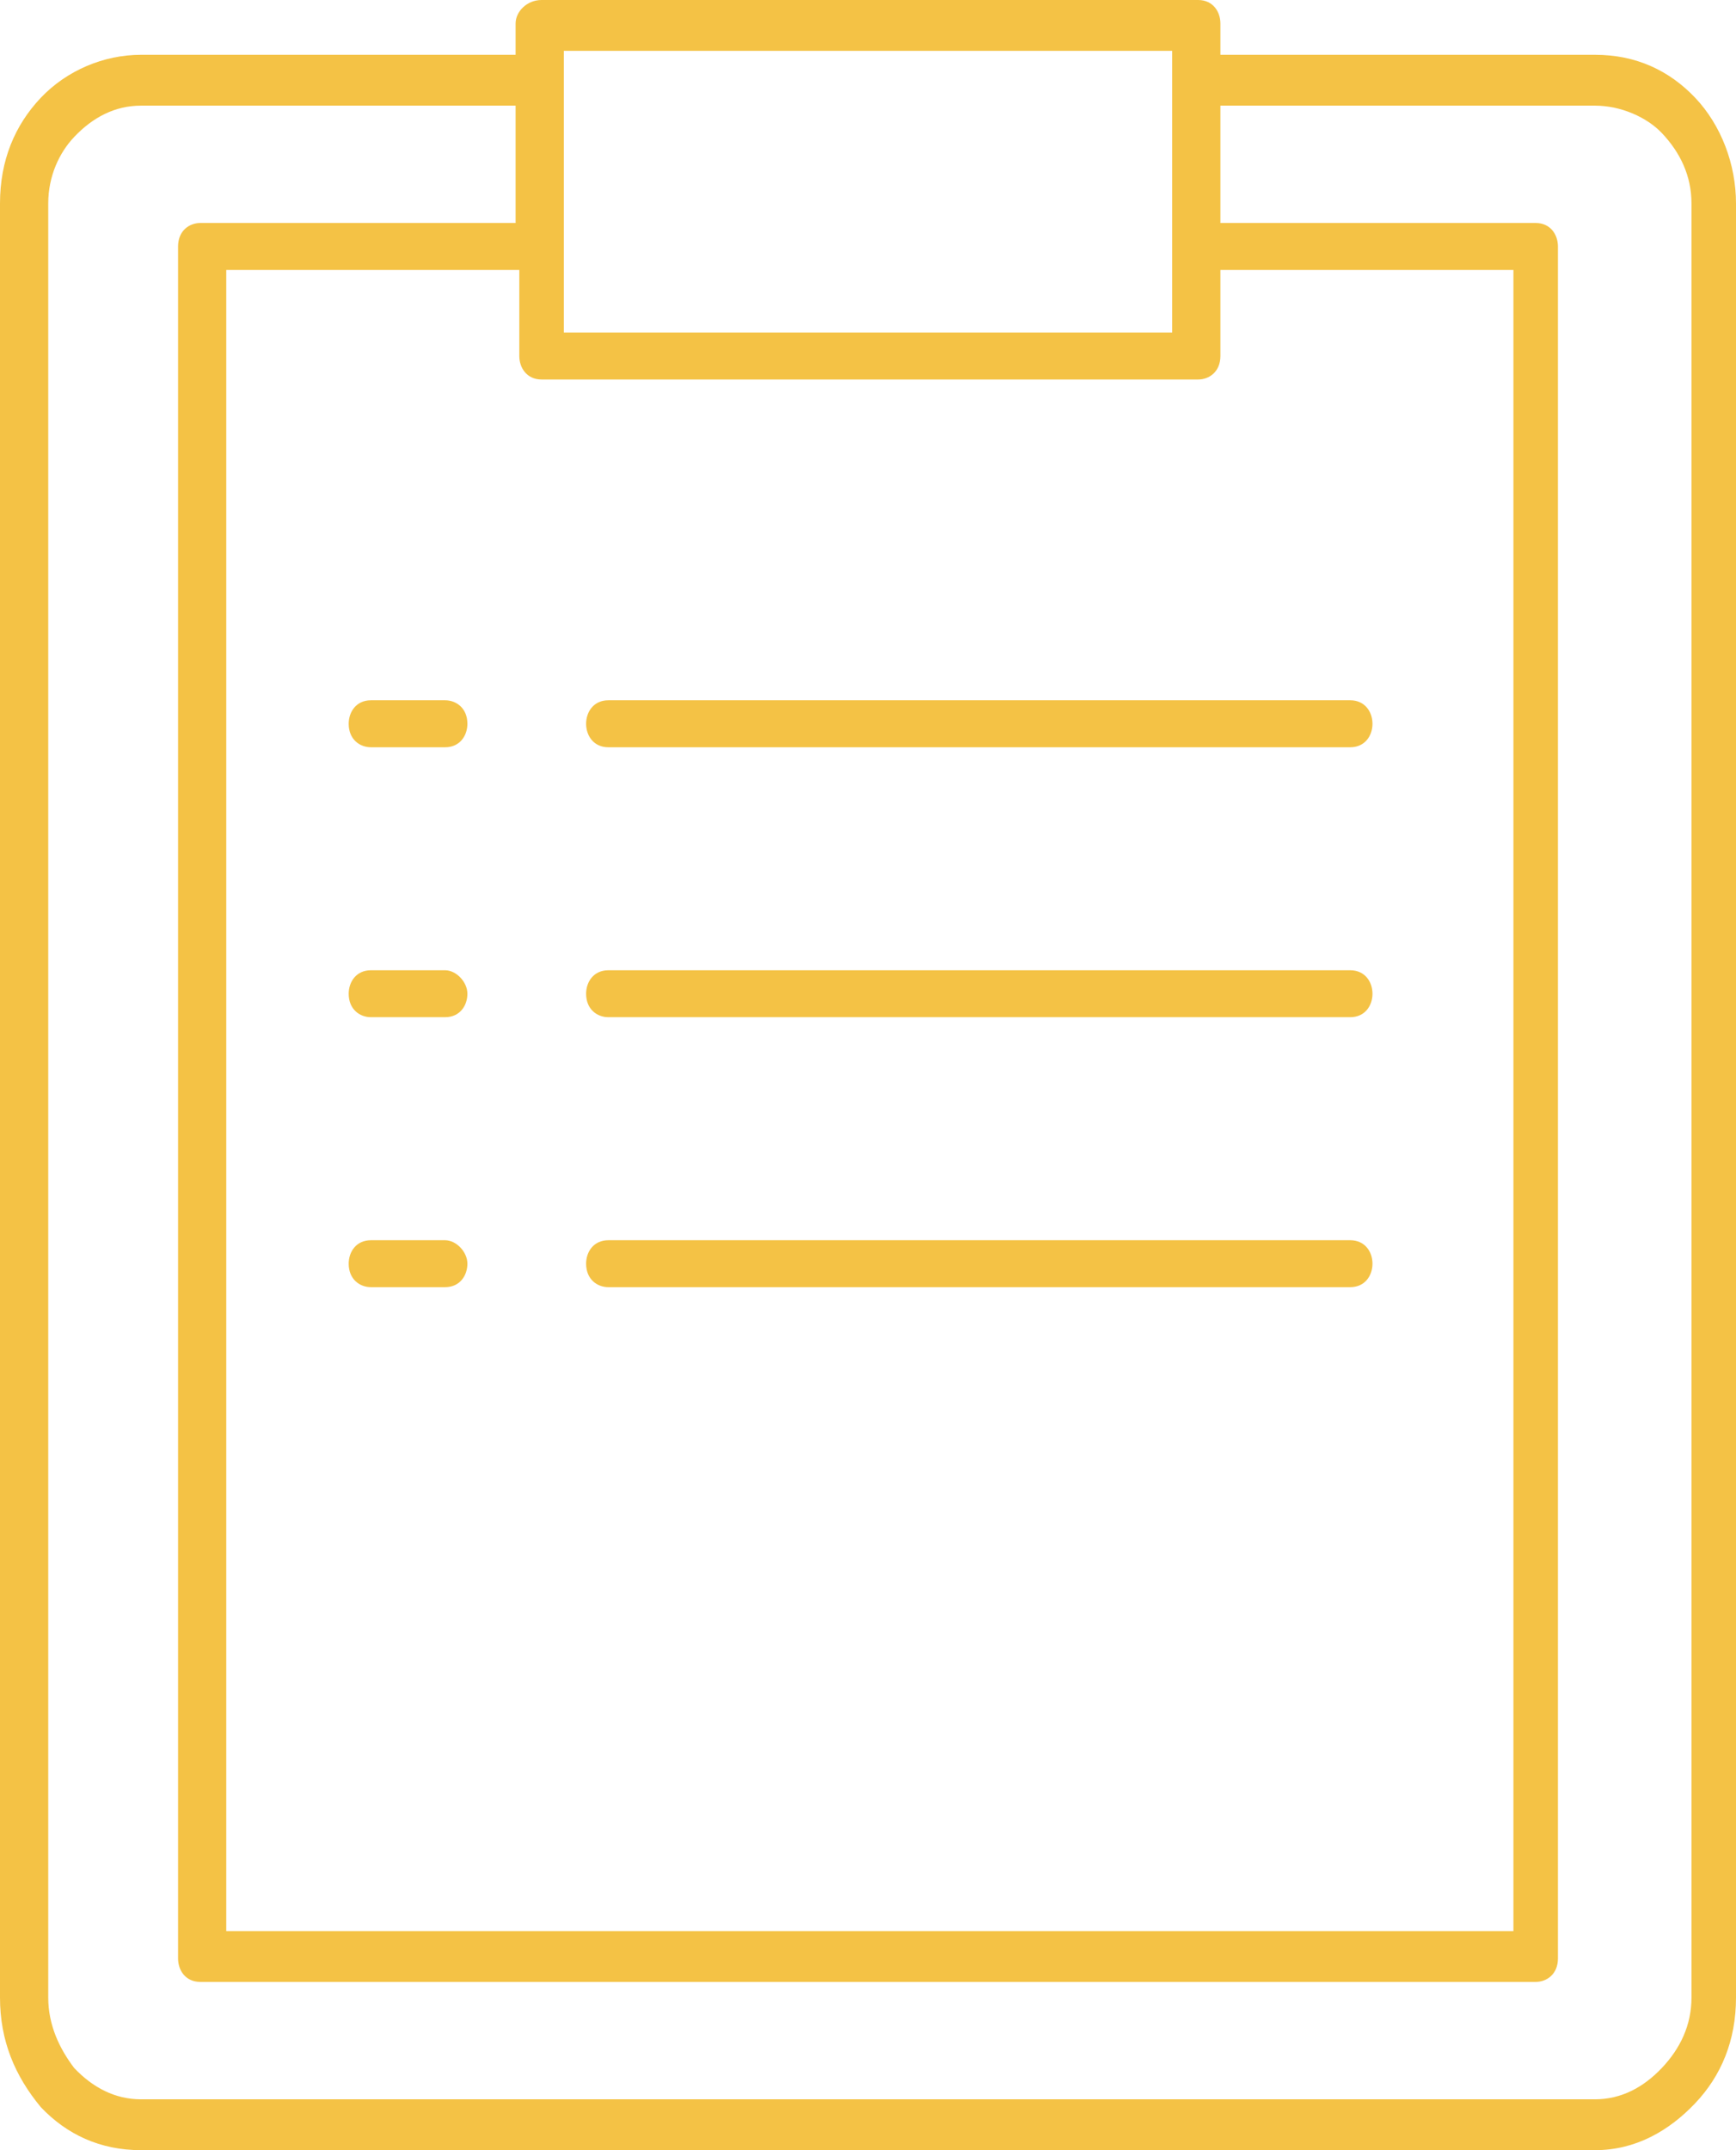 <svg width="42" height="52" viewBox="0 0 42 52" fill="none" xmlns="http://www.w3.org/2000/svg">
<path fill-rule="evenodd" clip-rule="evenodd" d="M3.41 1.325H12.474V0.568C12.474 0.284 12.744 0 13.103 0H28.987C29.346 0 29.526 0.284 29.526 0.568V1.325H38.59C39.577 1.325 40.385 1.703 41.013 2.365C41.641 3.028 42 3.974 42 4.92V48.31C42 49.351 41.641 50.202 41.013 50.865C40.385 51.527 39.577 52 38.59 52H3.41C2.423 52 1.615 51.621 0.987 50.959C0.359 50.202 0 49.351 0 48.31V4.92C0 3.879 0.359 3.028 0.987 2.365C1.615 1.703 2.513 1.325 3.41 1.325ZM10.769 29.994H8.974C8.615 29.994 8.436 30.277 8.436 30.561C8.436 30.94 8.705 31.129 8.974 31.129H10.769C11.128 31.129 11.308 30.845 11.308 30.561C11.308 30.277 11.039 29.994 10.769 29.994ZM10.769 23.465H8.974C8.615 23.465 8.436 23.749 8.436 24.033C8.436 24.411 8.705 24.6 8.974 24.6H10.769C11.128 24.6 11.308 24.317 11.308 24.033C11.308 23.749 11.039 23.465 10.769 23.465ZM10.769 16.936H8.974C8.615 16.936 8.436 17.22 8.436 17.504C8.436 17.883 8.705 18.072 8.974 18.072H10.769C11.128 18.072 11.308 17.788 11.308 17.504C11.308 17.126 11.039 16.936 10.769 16.936ZM32.667 16.936H14.718C14.359 16.936 14.18 17.22 14.18 17.504C14.18 17.788 14.359 18.072 14.718 18.072H32.667C33.026 18.072 33.205 17.788 33.205 17.504C33.205 17.22 33.026 16.936 32.667 16.936ZM32.667 23.465H14.718C14.359 23.465 14.18 23.749 14.18 24.033C14.18 24.411 14.449 24.6 14.718 24.6H32.667C33.026 24.6 33.205 24.317 33.205 24.033C33.205 23.749 33.026 23.465 32.667 23.465ZM32.667 29.994H14.718C14.359 29.994 14.18 30.277 14.18 30.561C14.18 30.94 14.449 31.129 14.718 31.129H32.667C33.026 31.129 33.205 30.845 33.205 30.561C33.205 30.277 33.026 29.994 32.667 29.994ZM13.641 1.892V5.961V8.042H28.359V5.961V1.892V1.23H13.641V1.892ZM4.846 5.393H12.474V2.555H3.41C2.782 2.555 2.244 2.838 1.795 3.312C1.436 3.69 1.167 4.258 1.167 4.92V48.31C1.167 48.972 1.436 49.54 1.795 50.013C2.244 50.486 2.782 50.77 3.41 50.77H38.59C39.218 50.77 39.756 50.486 40.205 50.013C40.654 49.54 40.923 48.972 40.923 48.31V4.92C40.923 4.258 40.654 3.69 40.205 3.217C39.846 2.838 39.218 2.555 38.59 2.555H29.526V5.393H37.154C37.513 5.393 37.692 5.677 37.692 5.961V47.364C37.692 47.742 37.423 47.931 37.154 47.931H4.846C4.487 47.931 4.308 47.648 4.308 47.364V5.961C4.308 5.582 4.577 5.393 4.846 5.393ZM12.474 6.529H5.474V46.702H36.615V6.529H29.526V8.61C29.526 8.989 29.256 9.178 28.987 9.178H13.103C12.744 9.178 12.564 8.894 12.564 8.61V6.529H12.474Z" fill="#F4C245"/>
</svg>
